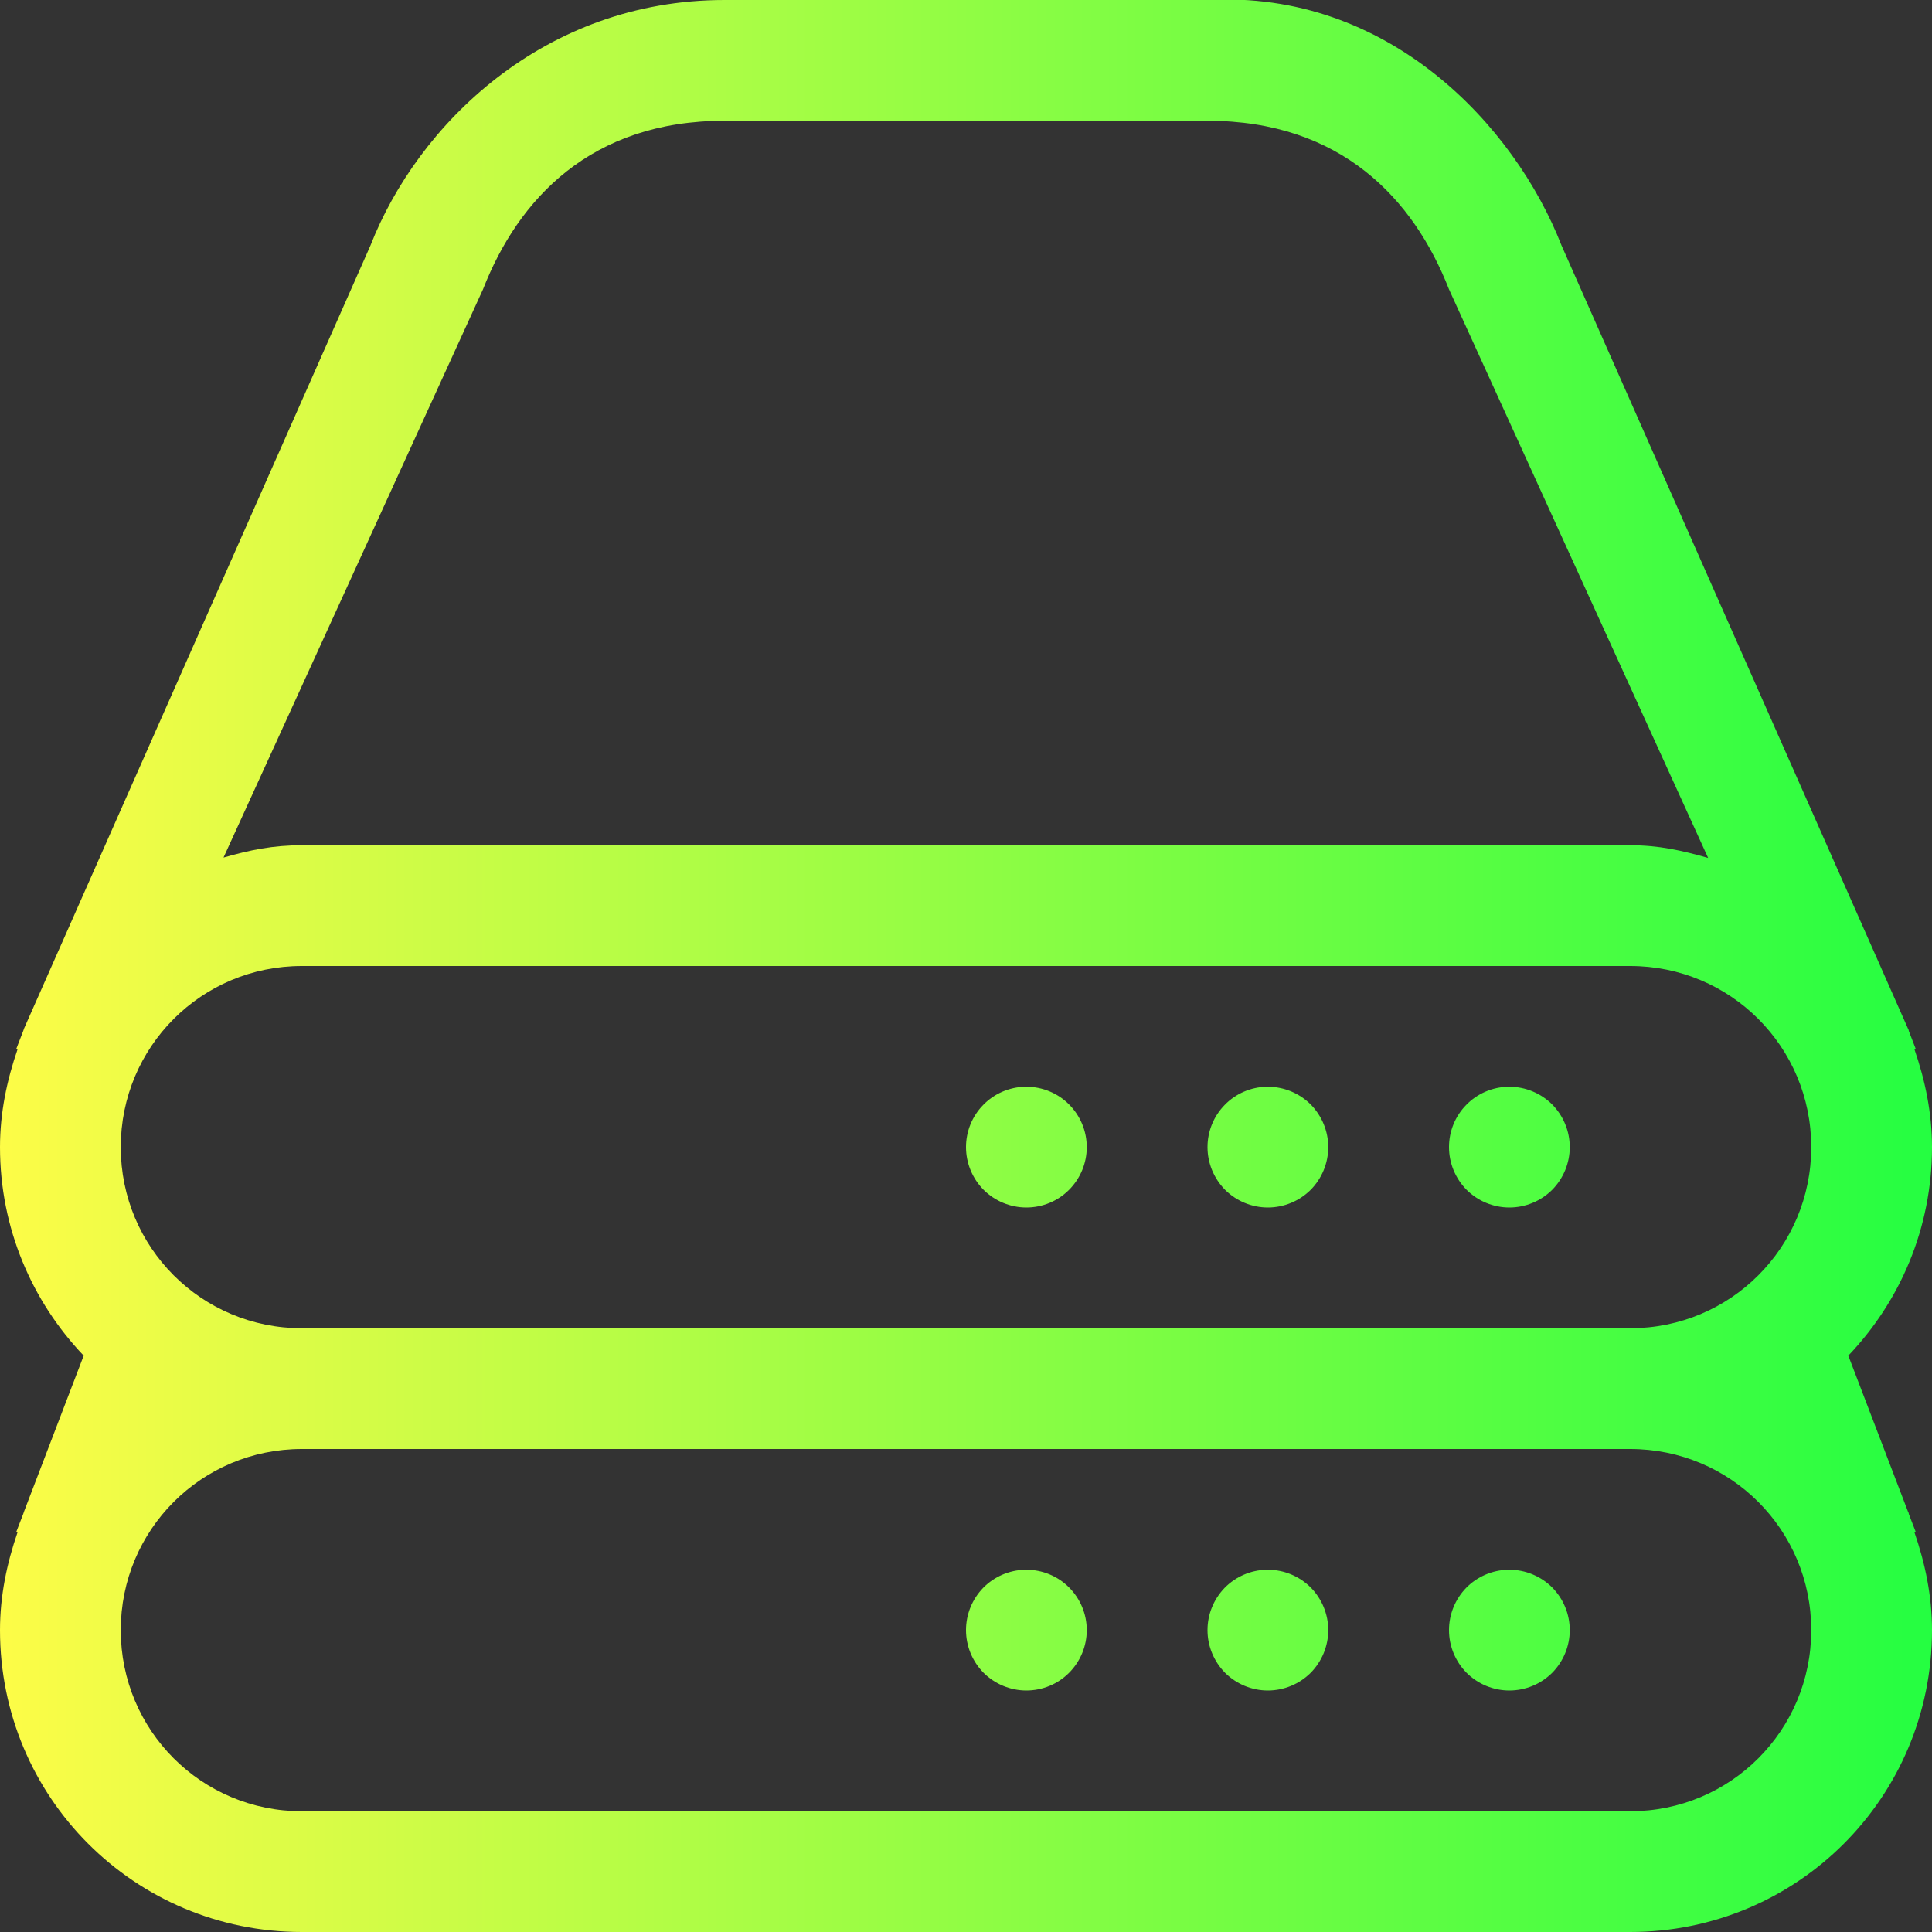 <svg width="16" height="16" viewBox="0 0 16 16" fill="none" xmlns="http://www.w3.org/2000/svg">
<rect x="0" y="0" width="16" height="16" fill="#333333" stroke="none"/>
<g clip-path="url(#clip0_9_5697)">
<path d="M6 -8.30507e-06C4.5 -8.30507e-06 3.457 1.037 3.068 2.033L0.199 8.518C0.196 8.525 0.195 8.533 0.191 8.541L0.133 8.691H0.145C0.057 8.946 0 9.215 0 9.5C0 10.172 0.265 10.778 0.693 11.227L0.199 12.518C0.196 12.525 0.195 12.533 0.191 12.541L0.133 12.691H0.145C0.057 12.946 2e-06 13.215 2e-06 13.5C2e-06 14.885 1.115 16 2.5 16H13.5C14.885 16 16 14.885 16 13.5C16 13.215 15.943 12.946 15.855 12.691H15.867L15.809 12.541L15.805 12.525C15.804 12.523 15.802 12.52 15.801 12.518L15.307 11.227C15.735 10.778 16 10.172 16 9.5C16 9.215 15.943 8.946 15.855 8.691H15.867L15.809 8.541L15.805 8.525C15.804 8.523 15.802 8.52 15.801 8.518L12.932 2.033C12.543 1.037 11.497 -0.083 10 4.69526e-06L6 -8.30507e-06ZM6 1H10C11.108 1 11.708 1.65 12 2.396L14.146 7.105C13.927 7.043 13.74 7 13.5 7H2.5C2.26 7 2.071 7.039 1.851 7.102L4 2.396C4.291 1.65 4.892 1 6 1ZM2.5 8H13.5C14.331 8 15 8.669 15 9.5C15 10.331 14.331 11 13.5 11H2.5C1.669 11 1 10.331 1 9.5C1 8.669 1.669 8 2.5 8ZM8.488 9C8.358 9.003 8.233 9.057 8.142 9.151C8.051 9.244 8 9.369 8 9.5C8 9.633 8.053 9.76 8.146 9.854C8.24 9.947 8.367 10 8.5 10C8.633 10 8.76 9.947 8.853 9.854C8.947 9.76 9 9.633 9 9.5C9 9.367 8.947 9.24 8.853 9.146C8.76 9.053 8.633 9 8.5 9C8.496 9 8.492 9 8.488 9ZM10.488 9C10.358 9.003 10.233 9.057 10.142 9.151C10.051 9.244 10 9.369 10 9.5C10 9.633 10.053 9.76 10.146 9.854C10.24 9.947 10.367 10 10.5 10C10.633 10 10.76 9.947 10.854 9.854C10.947 9.76 11 9.633 11 9.5C11 9.367 10.947 9.24 10.854 9.146C10.76 9.053 10.633 9 10.5 9C10.496 9 10.492 9 10.488 9ZM12.488 9C12.358 9.003 12.233 9.057 12.142 9.151C12.051 9.244 12 9.369 12 9.5C12 9.633 12.053 9.76 12.146 9.854C12.24 9.947 12.367 10 12.5 10C12.633 10 12.76 9.947 12.854 9.854C12.947 9.76 13 9.633 13 9.5C13 9.367 12.947 9.24 12.854 9.146C12.76 9.053 12.633 9 12.5 9C12.496 9 12.492 9 12.488 9ZM2.5 12H13.5C14.331 12 15 12.669 15 13.5C15 14.331 14.331 15 13.5 15H2.5C1.669 15 1 14.331 1 13.5C1 12.669 1.669 12 2.5 12ZM8.488 13C8.358 13.003 8.233 13.057 8.142 13.15C8.051 13.244 8 13.369 8 13.5C8 13.633 8.053 13.76 8.146 13.854C8.24 13.947 8.367 14 8.5 14C8.633 14 8.76 13.947 8.853 13.854C8.947 13.76 9 13.633 9 13.5C9 13.367 8.947 13.24 8.853 13.146C8.76 13.053 8.633 13 8.5 13C8.496 13 8.492 13 8.488 13ZM10.488 13C10.358 13.003 10.233 13.057 10.142 13.15C10.051 13.244 10 13.369 10 13.5C10 13.633 10.053 13.76 10.146 13.854C10.24 13.947 10.367 14 10.5 14C10.633 14 10.76 13.947 10.854 13.854C10.947 13.76 11 13.633 11 13.5C11 13.367 10.947 13.24 10.854 13.146C10.76 13.053 10.633 13 10.5 13C10.496 13 10.492 13 10.488 13ZM12.488 13C12.358 13.003 12.233 13.057 12.142 13.15C12.051 13.244 12 13.369 12 13.5C12 13.633 12.053 13.76 12.146 13.854C12.24 13.947 12.367 14 12.5 14C12.633 14 12.76 13.947 12.854 13.854C12.947 13.76 13 13.633 13 13.5C13 13.367 12.947 13.24 12.854 13.146C12.76 13.053 12.633 13 12.5 13C12.496 13 12.492 13 12.488 13Z" fill="url(#paint0_linear_9_5697)"/>
</g>
<defs>
<linearGradient id="paint0_linear_9_5697" x1="0" y1="7.998" x2="16" y2="7.998" gradientUnits="userSpaceOnUse">
<stop stop-color="#FDFC47"/>
<stop offset="1" stop-color="#24FE41"/>
</linearGradient>
<clipPath id="clip0_9_5697">
<rect width="16" height="16" fill="white"/>
</clipPath>
</defs>
</svg>

